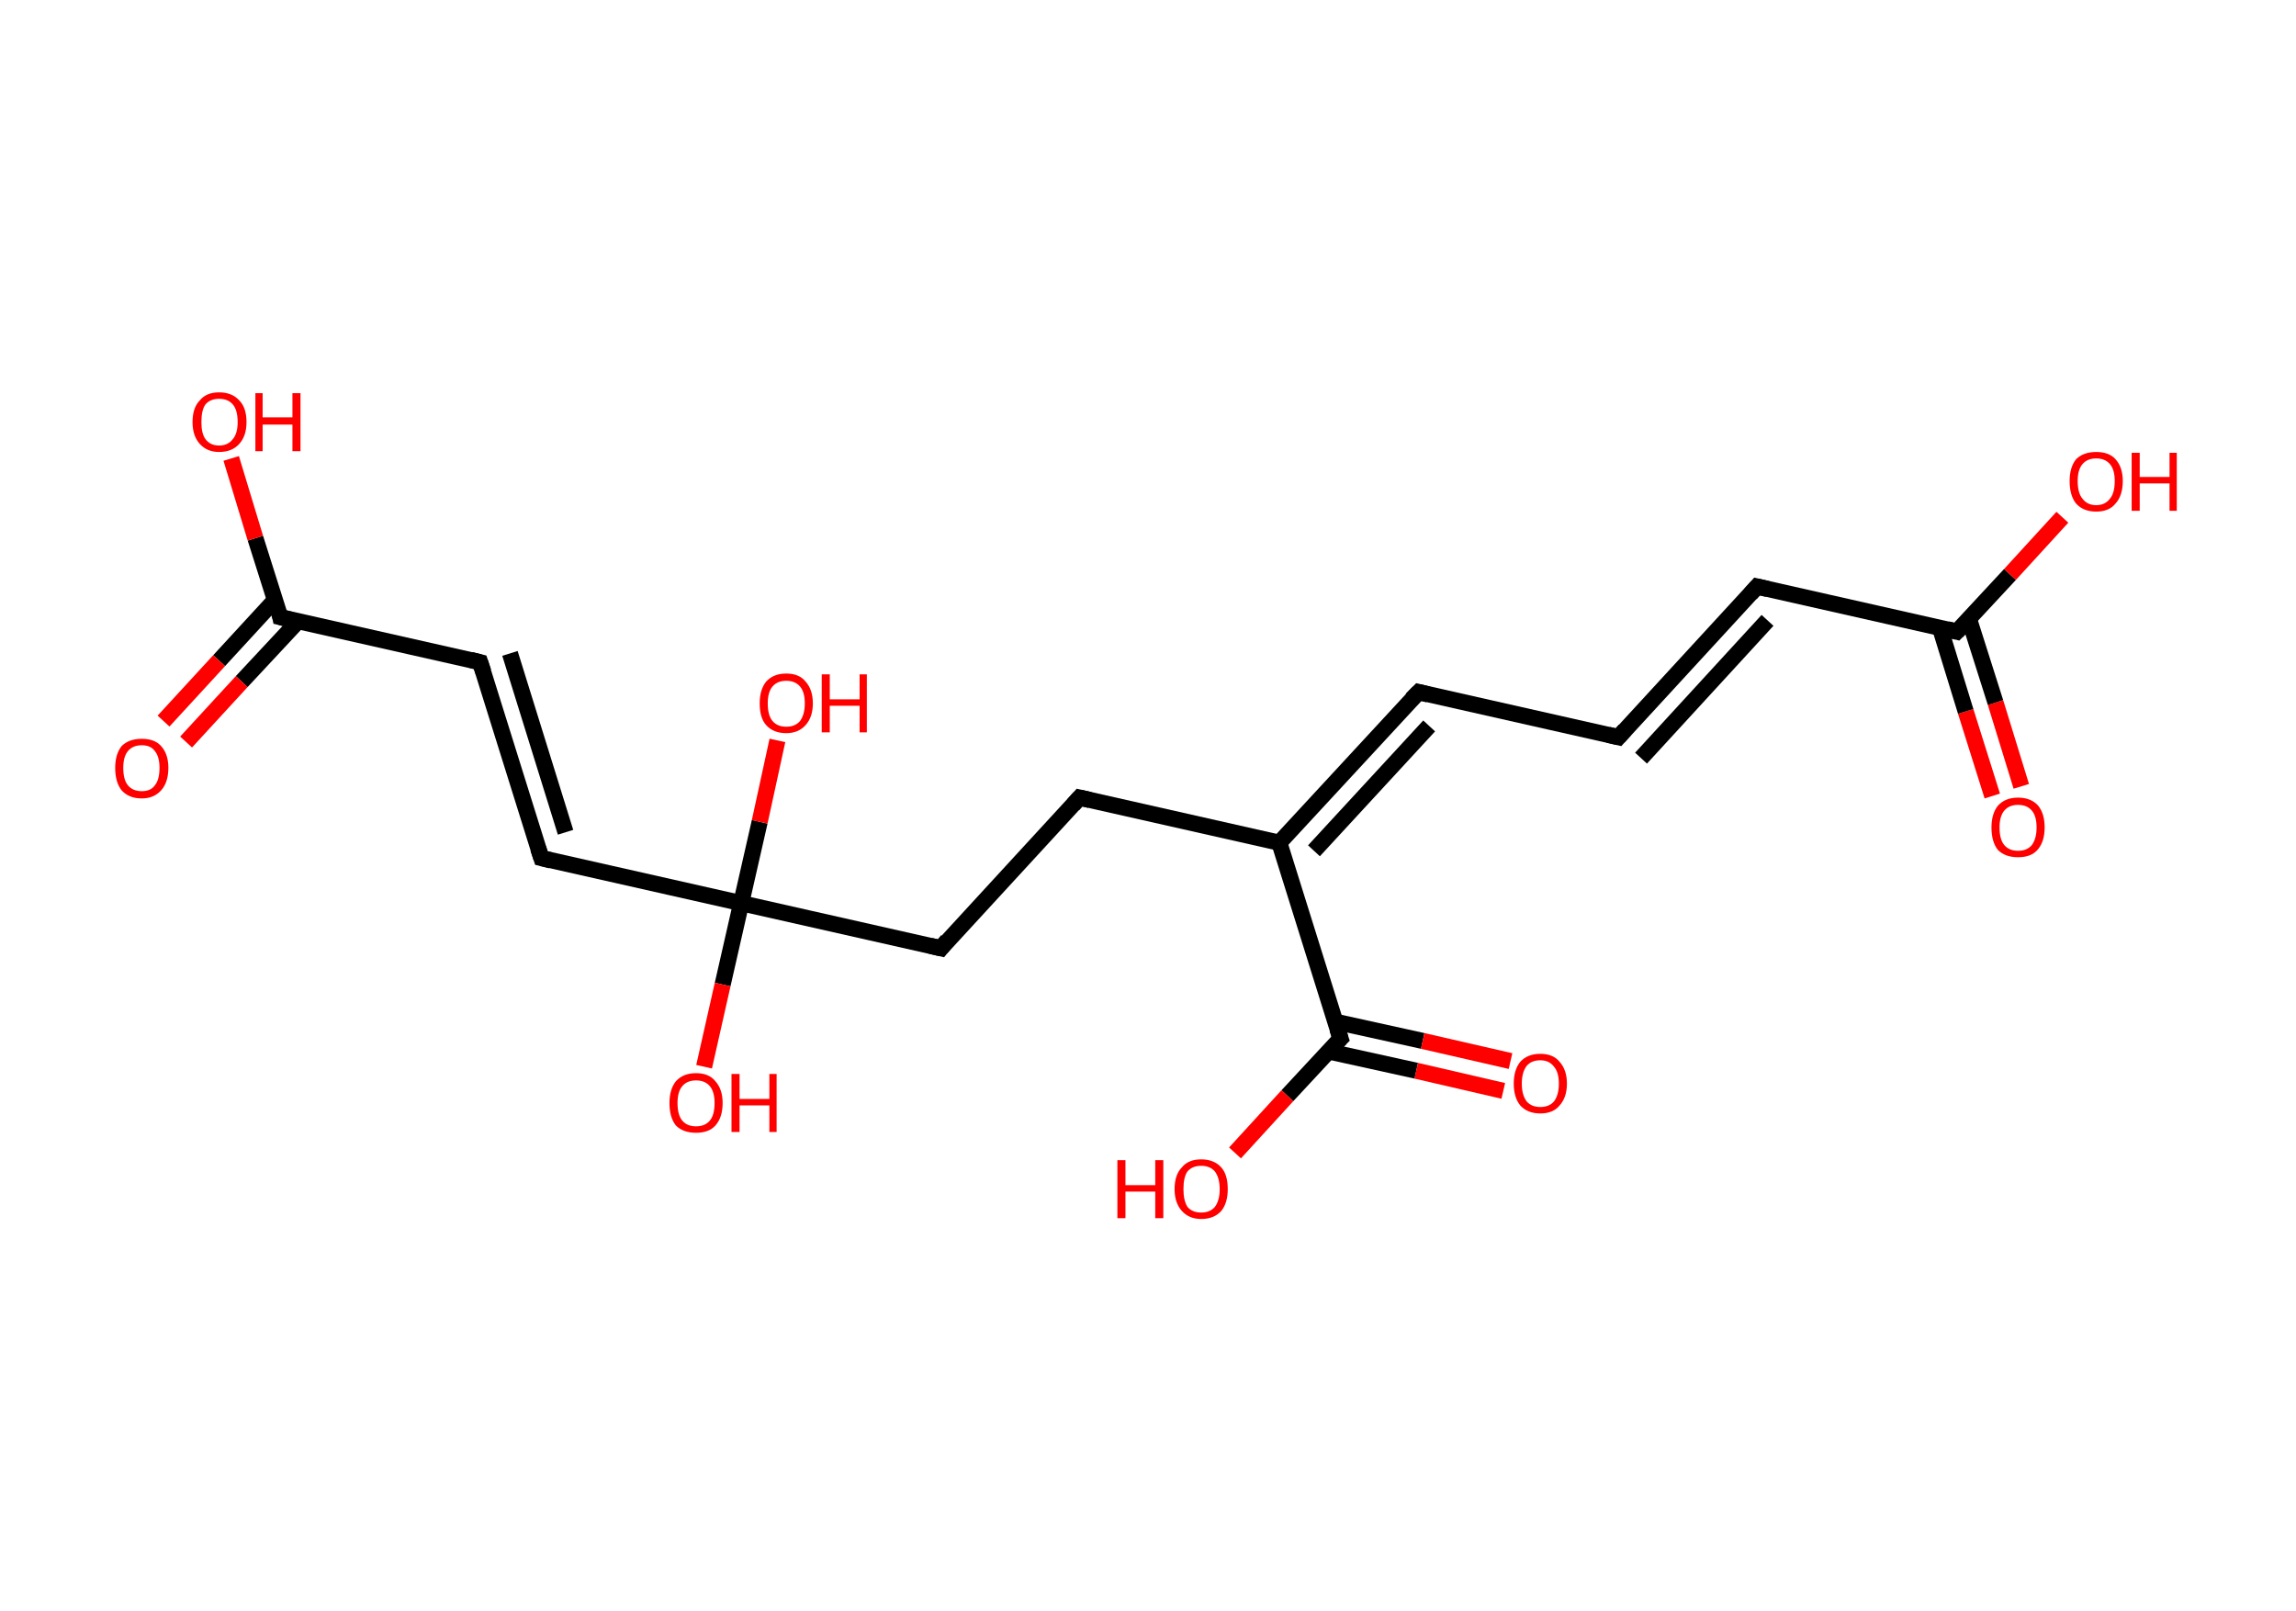 <?xml version='1.0' encoding='ASCII' standalone='yes'?>
<svg xmlns="http://www.w3.org/2000/svg" xmlns:rdkit="http://www.rdkit.org/xml" xmlns:xlink="http://www.w3.org/1999/xlink" version="1.1" baseProfile="full" xml:space="preserve" width="285px" height="200px" viewBox="0 0 285 200">
<!-- END OF HEADER -->
<rect style="opacity:1.0;fill:#FFFFFF;stroke:none" width="285.0" height="200.0" x="0.0" y="0.0"> </rect>
<path class="bond-0 atom-0 atom-1" d="M 247.3,98.8 L 244.0,88.3" style="fill:none;fill-rule:evenodd;stroke:#FF0000;stroke-width:2.0px;stroke-linecap:butt;stroke-linejoin:miter;stroke-opacity:1"/>
<path class="bond-0 atom-0 atom-1" d="M 244.0,88.3 L 240.8,77.9" style="fill:none;fill-rule:evenodd;stroke:#000000;stroke-width:2.0px;stroke-linecap:butt;stroke-linejoin:miter;stroke-opacity:1"/>
<path class="bond-0 atom-0 atom-1" d="M 250.9,97.6 L 247.7,87.2" style="fill:none;fill-rule:evenodd;stroke:#FF0000;stroke-width:2.0px;stroke-linecap:butt;stroke-linejoin:miter;stroke-opacity:1"/>
<path class="bond-0 atom-0 atom-1" d="M 247.7,87.2 L 244.4,76.8" style="fill:none;fill-rule:evenodd;stroke:#000000;stroke-width:2.0px;stroke-linecap:butt;stroke-linejoin:miter;stroke-opacity:1"/>
<path class="bond-1 atom-1 atom-2" d="M 242.9,78.4 L 249.5,71.3" style="fill:none;fill-rule:evenodd;stroke:#000000;stroke-width:2.0px;stroke-linecap:butt;stroke-linejoin:miter;stroke-opacity:1"/>
<path class="bond-1 atom-1 atom-2" d="M 249.5,71.3 L 256.0,64.2" style="fill:none;fill-rule:evenodd;stroke:#FF0000;stroke-width:2.0px;stroke-linecap:butt;stroke-linejoin:miter;stroke-opacity:1"/>
<path class="bond-2 atom-1 atom-3" d="M 242.9,78.4 L 218.1,72.8" style="fill:none;fill-rule:evenodd;stroke:#000000;stroke-width:2.0px;stroke-linecap:butt;stroke-linejoin:miter;stroke-opacity:1"/>
<path class="bond-3 atom-3 atom-4" d="M 218.1,72.8 L 200.9,91.5" style="fill:none;fill-rule:evenodd;stroke:#000000;stroke-width:2.0px;stroke-linecap:butt;stroke-linejoin:miter;stroke-opacity:1"/>
<path class="bond-3 atom-3 atom-4" d="M 219.4,77.0 L 203.7,94.1" style="fill:none;fill-rule:evenodd;stroke:#000000;stroke-width:2.0px;stroke-linecap:butt;stroke-linejoin:miter;stroke-opacity:1"/>
<path class="bond-4 atom-4 atom-5" d="M 200.9,91.5 L 176.1,85.9" style="fill:none;fill-rule:evenodd;stroke:#000000;stroke-width:2.0px;stroke-linecap:butt;stroke-linejoin:miter;stroke-opacity:1"/>
<path class="bond-5 atom-5 atom-6" d="M 176.1,85.9 L 158.8,104.6" style="fill:none;fill-rule:evenodd;stroke:#000000;stroke-width:2.0px;stroke-linecap:butt;stroke-linejoin:miter;stroke-opacity:1"/>
<path class="bond-5 atom-5 atom-6" d="M 177.4,90.1 L 163.1,105.6" style="fill:none;fill-rule:evenodd;stroke:#000000;stroke-width:2.0px;stroke-linecap:butt;stroke-linejoin:miter;stroke-opacity:1"/>
<path class="bond-6 atom-6 atom-7" d="M 158.8,104.6 L 134.0,99.0" style="fill:none;fill-rule:evenodd;stroke:#000000;stroke-width:2.0px;stroke-linecap:butt;stroke-linejoin:miter;stroke-opacity:1"/>
<path class="bond-7 atom-7 atom-8" d="M 134.0,99.0 L 116.8,117.7" style="fill:none;fill-rule:evenodd;stroke:#000000;stroke-width:2.0px;stroke-linecap:butt;stroke-linejoin:miter;stroke-opacity:1"/>
<path class="bond-8 atom-8 atom-9" d="M 116.8,117.7 L 92.0,112.1" style="fill:none;fill-rule:evenodd;stroke:#000000;stroke-width:2.0px;stroke-linecap:butt;stroke-linejoin:miter;stroke-opacity:1"/>
<path class="bond-9 atom-9 atom-10" d="M 92.0,112.1 L 89.7,122.2" style="fill:none;fill-rule:evenodd;stroke:#000000;stroke-width:2.0px;stroke-linecap:butt;stroke-linejoin:miter;stroke-opacity:1"/>
<path class="bond-9 atom-9 atom-10" d="M 89.7,122.2 L 87.4,132.4" style="fill:none;fill-rule:evenodd;stroke:#FF0000;stroke-width:2.0px;stroke-linecap:butt;stroke-linejoin:miter;stroke-opacity:1"/>
<path class="bond-10 atom-9 atom-11" d="M 92.0,112.1 L 94.3,102.0" style="fill:none;fill-rule:evenodd;stroke:#000000;stroke-width:2.0px;stroke-linecap:butt;stroke-linejoin:miter;stroke-opacity:1"/>
<path class="bond-10 atom-9 atom-11" d="M 94.3,102.0 L 96.5,91.9" style="fill:none;fill-rule:evenodd;stroke:#FF0000;stroke-width:2.0px;stroke-linecap:butt;stroke-linejoin:miter;stroke-opacity:1"/>
<path class="bond-11 atom-9 atom-12" d="M 92.0,112.1 L 67.2,106.5" style="fill:none;fill-rule:evenodd;stroke:#000000;stroke-width:2.0px;stroke-linecap:butt;stroke-linejoin:miter;stroke-opacity:1"/>
<path class="bond-12 atom-12 atom-13" d="M 67.2,106.5 L 59.6,82.2" style="fill:none;fill-rule:evenodd;stroke:#000000;stroke-width:2.0px;stroke-linecap:butt;stroke-linejoin:miter;stroke-opacity:1"/>
<path class="bond-12 atom-12 atom-13" d="M 70.2,103.3 L 63.3,81.1" style="fill:none;fill-rule:evenodd;stroke:#000000;stroke-width:2.0px;stroke-linecap:butt;stroke-linejoin:miter;stroke-opacity:1"/>
<path class="bond-13 atom-13 atom-14" d="M 59.6,82.2 L 34.8,76.6" style="fill:none;fill-rule:evenodd;stroke:#000000;stroke-width:2.0px;stroke-linecap:butt;stroke-linejoin:miter;stroke-opacity:1"/>
<path class="bond-14 atom-14 atom-15" d="M 34.1,74.5 L 27.2,82.0" style="fill:none;fill-rule:evenodd;stroke:#000000;stroke-width:2.0px;stroke-linecap:butt;stroke-linejoin:miter;stroke-opacity:1"/>
<path class="bond-14 atom-14 atom-15" d="M 27.2,82.0 L 20.3,89.5" style="fill:none;fill-rule:evenodd;stroke:#FF0000;stroke-width:2.0px;stroke-linecap:butt;stroke-linejoin:miter;stroke-opacity:1"/>
<path class="bond-14 atom-14 atom-15" d="M 37.0,77.1 L 30.0,84.6" style="fill:none;fill-rule:evenodd;stroke:#000000;stroke-width:2.0px;stroke-linecap:butt;stroke-linejoin:miter;stroke-opacity:1"/>
<path class="bond-14 atom-14 atom-15" d="M 30.0,84.6 L 23.1,92.1" style="fill:none;fill-rule:evenodd;stroke:#FF0000;stroke-width:2.0px;stroke-linecap:butt;stroke-linejoin:miter;stroke-opacity:1"/>
<path class="bond-15 atom-14 atom-16" d="M 34.8,76.6 L 31.7,66.8" style="fill:none;fill-rule:evenodd;stroke:#000000;stroke-width:2.0px;stroke-linecap:butt;stroke-linejoin:miter;stroke-opacity:1"/>
<path class="bond-15 atom-14 atom-16" d="M 31.7,66.8 L 28.7,56.9" style="fill:none;fill-rule:evenodd;stroke:#FF0000;stroke-width:2.0px;stroke-linecap:butt;stroke-linejoin:miter;stroke-opacity:1"/>
<path class="bond-16 atom-6 atom-17" d="M 158.8,104.6 L 166.4,128.9" style="fill:none;fill-rule:evenodd;stroke:#000000;stroke-width:2.0px;stroke-linecap:butt;stroke-linejoin:miter;stroke-opacity:1"/>
<path class="bond-17 atom-17 atom-18" d="M 164.9,130.5 L 175.8,132.9" style="fill:none;fill-rule:evenodd;stroke:#000000;stroke-width:2.0px;stroke-linecap:butt;stroke-linejoin:miter;stroke-opacity:1"/>
<path class="bond-17 atom-17 atom-18" d="M 175.8,132.9 L 186.6,135.4" style="fill:none;fill-rule:evenodd;stroke:#FF0000;stroke-width:2.0px;stroke-linecap:butt;stroke-linejoin:miter;stroke-opacity:1"/>
<path class="bond-17 atom-17 atom-18" d="M 165.7,126.8 L 176.6,129.2" style="fill:none;fill-rule:evenodd;stroke:#000000;stroke-width:2.0px;stroke-linecap:butt;stroke-linejoin:miter;stroke-opacity:1"/>
<path class="bond-17 atom-17 atom-18" d="M 176.6,129.2 L 187.5,131.7" style="fill:none;fill-rule:evenodd;stroke:#FF0000;stroke-width:2.0px;stroke-linecap:butt;stroke-linejoin:miter;stroke-opacity:1"/>
<path class="bond-18 atom-17 atom-19" d="M 166.4,128.9 L 159.8,136.0" style="fill:none;fill-rule:evenodd;stroke:#000000;stroke-width:2.0px;stroke-linecap:butt;stroke-linejoin:miter;stroke-opacity:1"/>
<path class="bond-18 atom-17 atom-19" d="M 159.8,136.0 L 153.3,143.1" style="fill:none;fill-rule:evenodd;stroke:#FF0000;stroke-width:2.0px;stroke-linecap:butt;stroke-linejoin:miter;stroke-opacity:1"/>
<path d="M 243.3,78.0 L 242.9,78.4 L 241.7,78.1" style="fill:none;stroke:#000000;stroke-width:2.0px;stroke-linecap:butt;stroke-linejoin:miter;stroke-opacity:1;"/>
<path d="M 219.4,73.1 L 218.1,72.8 L 217.3,73.7" style="fill:none;stroke:#000000;stroke-width:2.0px;stroke-linecap:butt;stroke-linejoin:miter;stroke-opacity:1;"/>
<path d="M 201.7,90.6 L 200.9,91.5 L 199.6,91.2" style="fill:none;stroke:#000000;stroke-width:2.0px;stroke-linecap:butt;stroke-linejoin:miter;stroke-opacity:1;"/>
<path d="M 177.3,86.2 L 176.1,85.9 L 175.2,86.8" style="fill:none;stroke:#000000;stroke-width:2.0px;stroke-linecap:butt;stroke-linejoin:miter;stroke-opacity:1;"/>
<path d="M 135.3,99.3 L 134.0,99.0 L 133.2,99.9" style="fill:none;stroke:#000000;stroke-width:2.0px;stroke-linecap:butt;stroke-linejoin:miter;stroke-opacity:1;"/>
<path d="M 117.6,116.7 L 116.8,117.7 L 115.5,117.4" style="fill:none;stroke:#000000;stroke-width:2.0px;stroke-linecap:butt;stroke-linejoin:miter;stroke-opacity:1;"/>
<path d="M 68.4,106.8 L 67.2,106.5 L 66.8,105.3" style="fill:none;stroke:#000000;stroke-width:2.0px;stroke-linecap:butt;stroke-linejoin:miter;stroke-opacity:1;"/>
<path d="M 60.0,83.4 L 59.6,82.2 L 58.4,81.9" style="fill:none;stroke:#000000;stroke-width:2.0px;stroke-linecap:butt;stroke-linejoin:miter;stroke-opacity:1;"/>
<path d="M 36.0,76.9 L 34.8,76.6 L 34.7,76.1" style="fill:none;stroke:#000000;stroke-width:2.0px;stroke-linecap:butt;stroke-linejoin:miter;stroke-opacity:1;"/>
<path d="M 166.0,127.7 L 166.4,128.9 L 166.1,129.2" style="fill:none;stroke:#000000;stroke-width:2.0px;stroke-linecap:butt;stroke-linejoin:miter;stroke-opacity:1;"/>
<path class="atom-0" d="M 247.2 102.7 Q 247.2 101.0, 248.0 100.0 Q 248.9 99.0, 250.5 99.0 Q 252.1 99.0, 253.0 100.0 Q 253.8 101.0, 253.8 102.7 Q 253.8 104.5, 252.9 105.5 Q 252.1 106.4, 250.5 106.4 Q 248.9 106.4, 248.0 105.5 Q 247.2 104.5, 247.2 102.7 M 250.5 105.6 Q 251.6 105.6, 252.2 104.9 Q 252.8 104.1, 252.8 102.7 Q 252.8 101.3, 252.2 100.6 Q 251.6 99.9, 250.5 99.9 Q 249.4 99.9, 248.8 100.6 Q 248.2 101.3, 248.2 102.7 Q 248.2 104.2, 248.8 104.9 Q 249.4 105.6, 250.5 105.6 " fill="#FF0000"/>
<path class="atom-2" d="M 256.9 59.7 Q 256.9 58.0, 257.7 57.0 Q 258.6 56.1, 260.2 56.1 Q 261.8 56.1, 262.6 57.0 Q 263.5 58.0, 263.5 59.7 Q 263.5 61.5, 262.6 62.5 Q 261.8 63.5, 260.2 63.5 Q 258.6 63.5, 257.7 62.5 Q 256.9 61.5, 256.9 59.7 M 260.2 62.7 Q 261.3 62.7, 261.9 61.9 Q 262.5 61.2, 262.5 59.7 Q 262.5 58.3, 261.9 57.6 Q 261.3 56.9, 260.2 56.9 Q 259.1 56.9, 258.5 57.6 Q 257.9 58.3, 257.9 59.7 Q 257.9 61.2, 258.5 61.9 Q 259.1 62.7, 260.2 62.7 " fill="#FF0000"/>
<path class="atom-2" d="M 264.6 56.2 L 265.6 56.2 L 265.6 59.2 L 269.3 59.2 L 269.3 56.2 L 270.2 56.2 L 270.2 63.4 L 269.3 63.4 L 269.3 60.0 L 265.6 60.0 L 265.6 63.4 L 264.6 63.4 L 264.6 56.2 " fill="#FF0000"/>
<path class="atom-10" d="M 83.1 136.9 Q 83.1 135.2, 83.9 134.2 Q 84.8 133.2, 86.4 133.2 Q 88.0 133.2, 88.8 134.2 Q 89.7 135.2, 89.7 136.9 Q 89.7 138.7, 88.8 139.7 Q 88.0 140.6, 86.4 140.6 Q 84.8 140.6, 83.9 139.7 Q 83.1 138.7, 83.1 136.9 M 86.4 139.8 Q 87.5 139.8, 88.1 139.1 Q 88.7 138.4, 88.7 136.9 Q 88.7 135.5, 88.1 134.8 Q 87.5 134.1, 86.4 134.1 Q 85.3 134.1, 84.7 134.8 Q 84.1 135.5, 84.1 136.9 Q 84.1 138.4, 84.7 139.1 Q 85.3 139.8, 86.4 139.8 " fill="#FF0000"/>
<path class="atom-10" d="M 90.8 133.3 L 91.8 133.3 L 91.8 136.4 L 95.5 136.4 L 95.5 133.3 L 96.4 133.3 L 96.4 140.5 L 95.5 140.5 L 95.5 137.2 L 91.8 137.2 L 91.8 140.5 L 90.8 140.5 L 90.8 133.3 " fill="#FF0000"/>
<path class="atom-11" d="M 94.3 87.3 Q 94.3 85.6, 95.1 84.6 Q 96.0 83.6, 97.6 83.6 Q 99.2 83.6, 100.0 84.6 Q 100.9 85.6, 100.9 87.3 Q 100.9 89.0, 100.0 90.0 Q 99.1 91.0, 97.6 91.0 Q 96.0 91.0, 95.1 90.0 Q 94.3 89.1, 94.3 87.3 M 97.6 90.2 Q 98.7 90.2, 99.3 89.5 Q 99.9 88.7, 99.9 87.3 Q 99.9 85.9, 99.3 85.2 Q 98.7 84.5, 97.6 84.5 Q 96.5 84.5, 95.9 85.2 Q 95.3 85.9, 95.3 87.3 Q 95.3 88.8, 95.9 89.5 Q 96.5 90.2, 97.6 90.2 " fill="#FF0000"/>
<path class="atom-11" d="M 102.0 83.7 L 103.0 83.7 L 103.0 86.8 L 106.7 86.8 L 106.7 83.7 L 107.6 83.7 L 107.6 90.9 L 106.7 90.9 L 106.7 87.6 L 103.0 87.6 L 103.0 90.9 L 102.0 90.9 L 102.0 83.7 " fill="#FF0000"/>
<path class="atom-15" d="M 14.3 95.3 Q 14.3 93.6, 15.1 92.6 Q 16.0 91.7, 17.6 91.7 Q 19.2 91.7, 20.0 92.6 Q 20.9 93.6, 20.9 95.3 Q 20.9 97.1, 20.0 98.1 Q 19.1 99.1, 17.6 99.1 Q 16.0 99.1, 15.1 98.1 Q 14.3 97.1, 14.3 95.3 M 17.6 98.2 Q 18.7 98.2, 19.2 97.5 Q 19.8 96.8, 19.8 95.3 Q 19.8 93.9, 19.2 93.2 Q 18.7 92.5, 17.6 92.5 Q 16.5 92.5, 15.9 93.2 Q 15.3 93.9, 15.3 95.3 Q 15.3 96.8, 15.9 97.5 Q 16.5 98.2, 17.6 98.2 " fill="#FF0000"/>
<path class="atom-16" d="M 23.9 52.4 Q 23.9 50.6, 24.8 49.7 Q 25.6 48.7, 27.2 48.7 Q 28.8 48.7, 29.7 49.7 Q 30.6 50.6, 30.6 52.4 Q 30.6 54.1, 29.7 55.1 Q 28.8 56.1, 27.2 56.1 Q 25.7 56.1, 24.8 55.1 Q 23.9 54.1, 23.9 52.4 M 27.2 55.3 Q 28.3 55.3, 28.9 54.5 Q 29.5 53.8, 29.5 52.4 Q 29.5 50.9, 28.9 50.2 Q 28.3 49.5, 27.2 49.5 Q 26.1 49.5, 25.5 50.2 Q 25.0 50.9, 25.0 52.4 Q 25.0 53.8, 25.5 54.5 Q 26.1 55.3, 27.2 55.3 " fill="#FF0000"/>
<path class="atom-16" d="M 31.7 48.8 L 32.6 48.8 L 32.6 51.8 L 36.3 51.8 L 36.3 48.8 L 37.3 48.8 L 37.3 56.0 L 36.3 56.0 L 36.3 52.7 L 32.6 52.7 L 32.6 56.0 L 31.7 56.0 L 31.7 48.8 " fill="#FF0000"/>
<path class="atom-18" d="M 187.9 134.5 Q 187.9 132.8, 188.7 131.8 Q 189.6 130.8, 191.2 130.8 Q 192.8 130.8, 193.6 131.8 Q 194.5 132.8, 194.5 134.5 Q 194.5 136.2, 193.6 137.2 Q 192.8 138.2, 191.2 138.2 Q 189.6 138.2, 188.7 137.2 Q 187.9 136.2, 187.9 134.5 M 191.2 137.4 Q 192.3 137.4, 192.9 136.7 Q 193.5 135.9, 193.5 134.5 Q 193.5 133.1, 192.9 132.4 Q 192.3 131.6, 191.2 131.6 Q 190.1 131.6, 189.5 132.3 Q 188.9 133.1, 188.9 134.5 Q 188.9 135.9, 189.5 136.7 Q 190.1 137.4, 191.2 137.4 " fill="#FF0000"/>
<path class="atom-19" d="M 138.7 144.0 L 139.7 144.0 L 139.7 147.1 L 143.4 147.1 L 143.4 144.0 L 144.4 144.0 L 144.4 151.2 L 143.4 151.2 L 143.4 147.9 L 139.7 147.9 L 139.7 151.2 L 138.7 151.2 L 138.7 144.0 " fill="#FF0000"/>
<path class="atom-19" d="M 145.8 147.6 Q 145.8 145.8, 146.7 144.9 Q 147.5 143.9, 149.1 143.9 Q 150.7 143.9, 151.6 144.9 Q 152.4 145.8, 152.4 147.6 Q 152.4 149.3, 151.6 150.3 Q 150.7 151.3, 149.1 151.3 Q 147.6 151.3, 146.7 150.3 Q 145.8 149.3, 145.8 147.6 M 149.1 150.5 Q 150.2 150.5, 150.8 149.8 Q 151.4 149.0, 151.4 147.6 Q 151.4 146.2, 150.8 145.4 Q 150.2 144.7, 149.1 144.7 Q 148.0 144.7, 147.4 145.4 Q 146.9 146.1, 146.9 147.6 Q 146.9 149.0, 147.4 149.8 Q 148.0 150.5, 149.1 150.5 " fill="#FF0000"/>
</svg>
